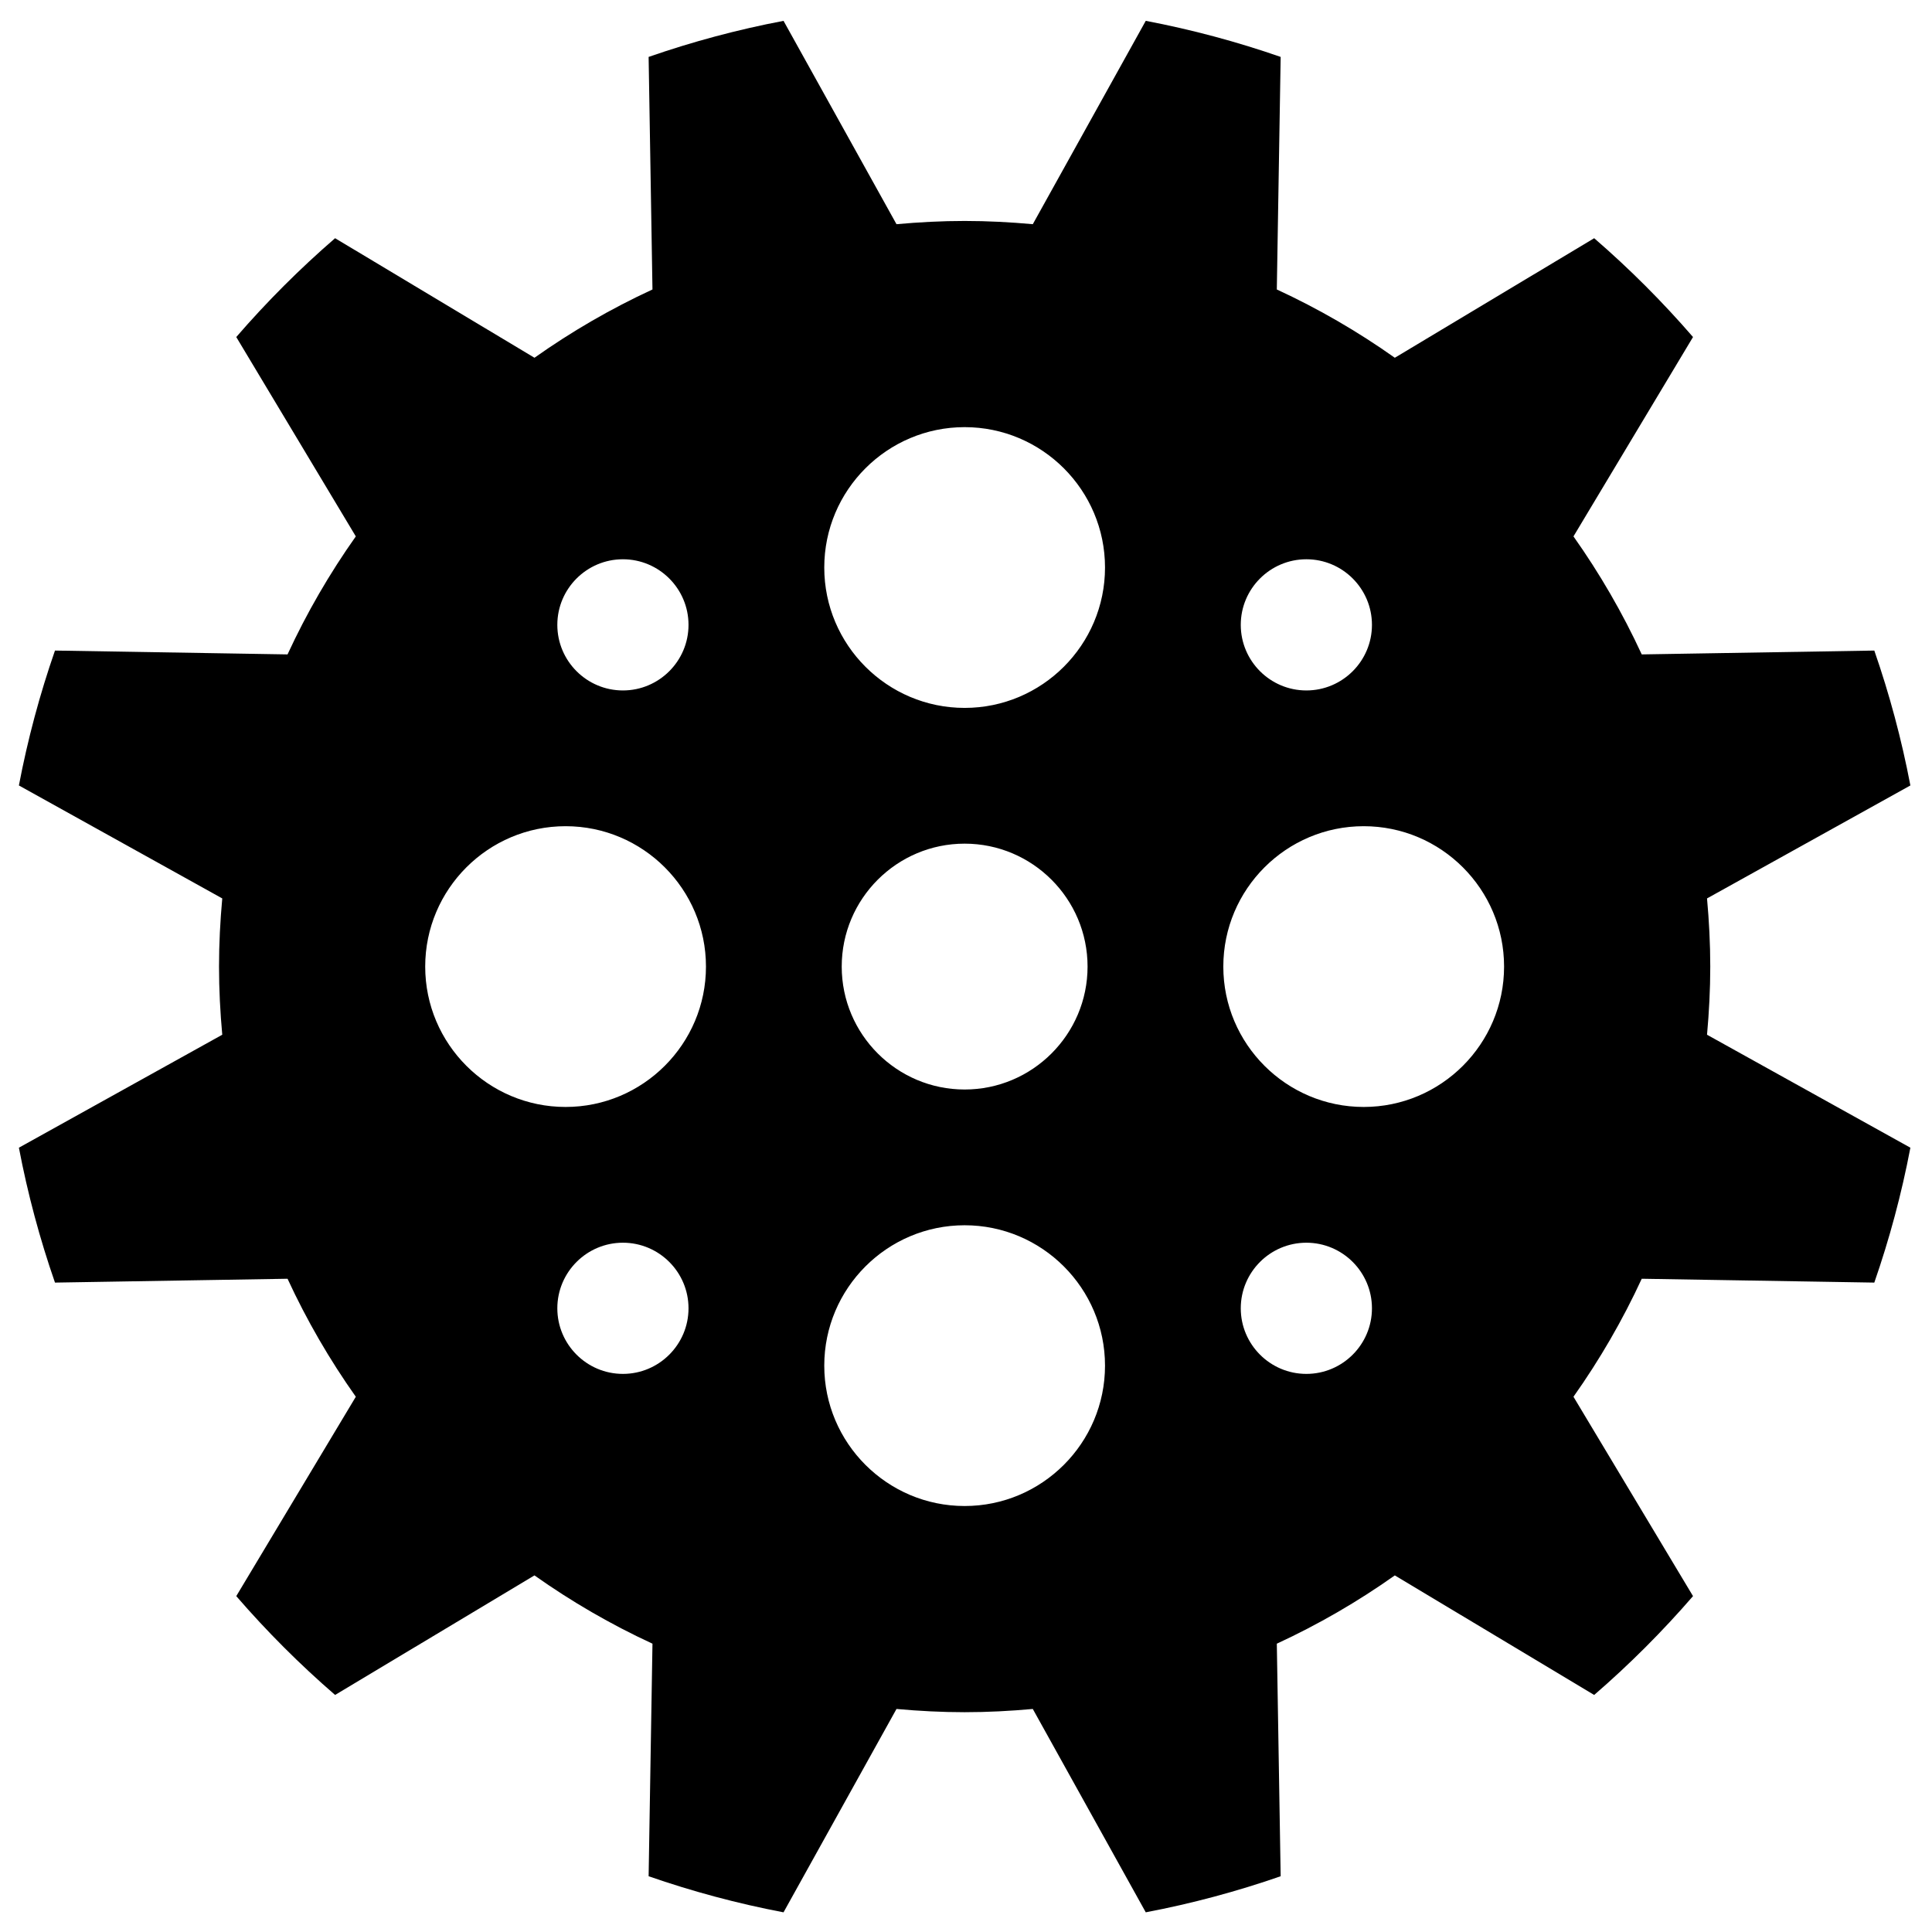 <?xml version="1.0" encoding="utf-8"?>
<!-- Generator: Adobe Illustrator 19.0.1, SVG Export Plug-In . SVG Version: 6.00 Build 0)  -->
<svg version="1.1" id="Livello_1" xmlns="http://www.w3.org/2000/svg" xmlns:xlink="http://www.w3.org/1999/xlink" x="0px" y="0px"
	 viewBox="0 0 864 864" style="enable-background:new 0 0 864 864;" xml:space="preserve">
<path d="M764.838,432.259c0-10.281-0.536-20.434-1.448-30.479l90.942-50.517
	c-3.936-20.676-9.354-40.816-16.133-60.329L734.196,292.654
	c-8.581-18.582-18.822-36.227-30.533-52.771l53.462-89.159
	c-13.651-15.779-28.417-30.545-44.198-44.195l-89.158,53.462
	c-16.544-11.712-34.189-21.952-52.771-30.534l1.721-104.002
	c-19.515-6.779-39.654-12.198-60.33-16.135l-50.517,90.943
	c-10.046-0.911-20.197-1.446-30.479-1.446c-10.281,0-20.433,0.536-30.476,1.446
	L350.397,9.319c-20.676,3.937-40.817,9.355-60.33,16.134l1.721,104.003
	c-18.582,8.582-36.227,18.822-52.771,30.534l-89.161-53.462
	c-15.778,13.65-30.547,28.416-44.195,44.195l53.461,89.159
	c-11.71,16.545-21.951,34.189-30.533,52.772l-104.002-1.721
	c-6.78,19.513-12.198,39.653-16.135,60.329l90.944,50.519
	c-0.912,10.044-1.448,20.196-1.448,30.477c0,10.281,0.536,20.434,1.448,30.479
	L8.453,513.255c3.937,20.677,9.356,40.816,16.135,60.329l104.002-1.721
	c8.582,18.583,18.823,36.228,30.533,52.772l-53.461,89.158
	c13.648,15.779,28.417,30.547,44.195,44.197l89.161-53.462
	c16.544,11.712,34.189,21.951,52.771,30.535l-1.721,104.002
	c19.513,6.779,39.654,12.197,60.33,16.134l50.517-90.943
	c10.046,0.911,20.197,1.446,30.479,1.446c10.281,0,20.433-0.536,30.479-1.446
	l50.517,90.943c20.677-3.937,40.815-9.355,60.33-16.134l-1.721-104.002
	c18.582-8.582,36.227-18.823,52.771-30.535l89.158,53.462
	c15.781-13.649,30.547-28.418,44.198-44.197l-53.462-89.159
	c11.71-16.545,21.951-34.189,30.533-52.772l104.003,1.721
	c6.776-19.513,12.197-39.653,16.133-60.329l-90.942-50.517
	C764.302,452.693,764.838,442.541,764.838,432.259z M613.544,279.439
	c0,16.174-13.156,29.333-29.331,29.333c-16.174,0-29.336-13.159-29.336-29.333
	s13.162-29.333,29.336-29.333C600.388,250.106,613.544,263.265,613.544,279.439z
	 M494.168,253.8c0,34.615-28.161,62.776-62.779,62.776
	c-34.612,0-62.774-28.161-62.774-62.776s28.161-62.779,62.774-62.779
	C466.007,191.021,494.168,219.185,494.168,253.8z M486.364,432.261
	c0,30.312-24.663,54.972-54.975,54.972s-54.969-24.66-54.969-54.972
	c0-30.314,24.658-54.975,54.969-54.975S486.364,401.946,486.364,432.261z
	 M431.389,547.942c34.618,0,62.779,28.161,62.779,62.776s-28.161,62.779-62.779,62.779
	c-34.612,0-62.774-28.164-62.774-62.779S396.777,547.942,431.389,547.942z
	 M584.213,614.413c-16.174,0-29.336-13.159-29.336-29.333
	c0-16.174,13.162-29.333,29.336-29.333c16.174,0,29.331,13.159,29.331,29.333
	C613.544,601.254,600.388,614.413,584.213,614.413z M609.852,495.037
	c-34.618,0-62.779-28.161-62.779-62.776s28.161-62.779,62.779-62.779
	c34.618,0,62.779,28.164,62.779,62.779S644.47,495.037,609.852,495.037z
	 M252.932,495.037c-34.618,0-62.779-28.161-62.779-62.776s28.161-62.779,62.779-62.779
	s62.779,28.164,62.779,62.779S287.549,495.037,252.932,495.037z M307.906,585.079
	c0,16.174-13.162,29.333-29.336,29.333s-29.331-13.159-29.331-29.333
	c0-16.174,13.156-29.333,29.331-29.333S307.906,568.905,307.906,585.079z
	 M249.24,279.439c0-16.174,13.156-29.333,29.331-29.333s29.336,13.159,29.336,29.333
	s-13.162,29.333-29.336,29.333S249.24,295.613,249.24,279.439z"/>
</svg>
